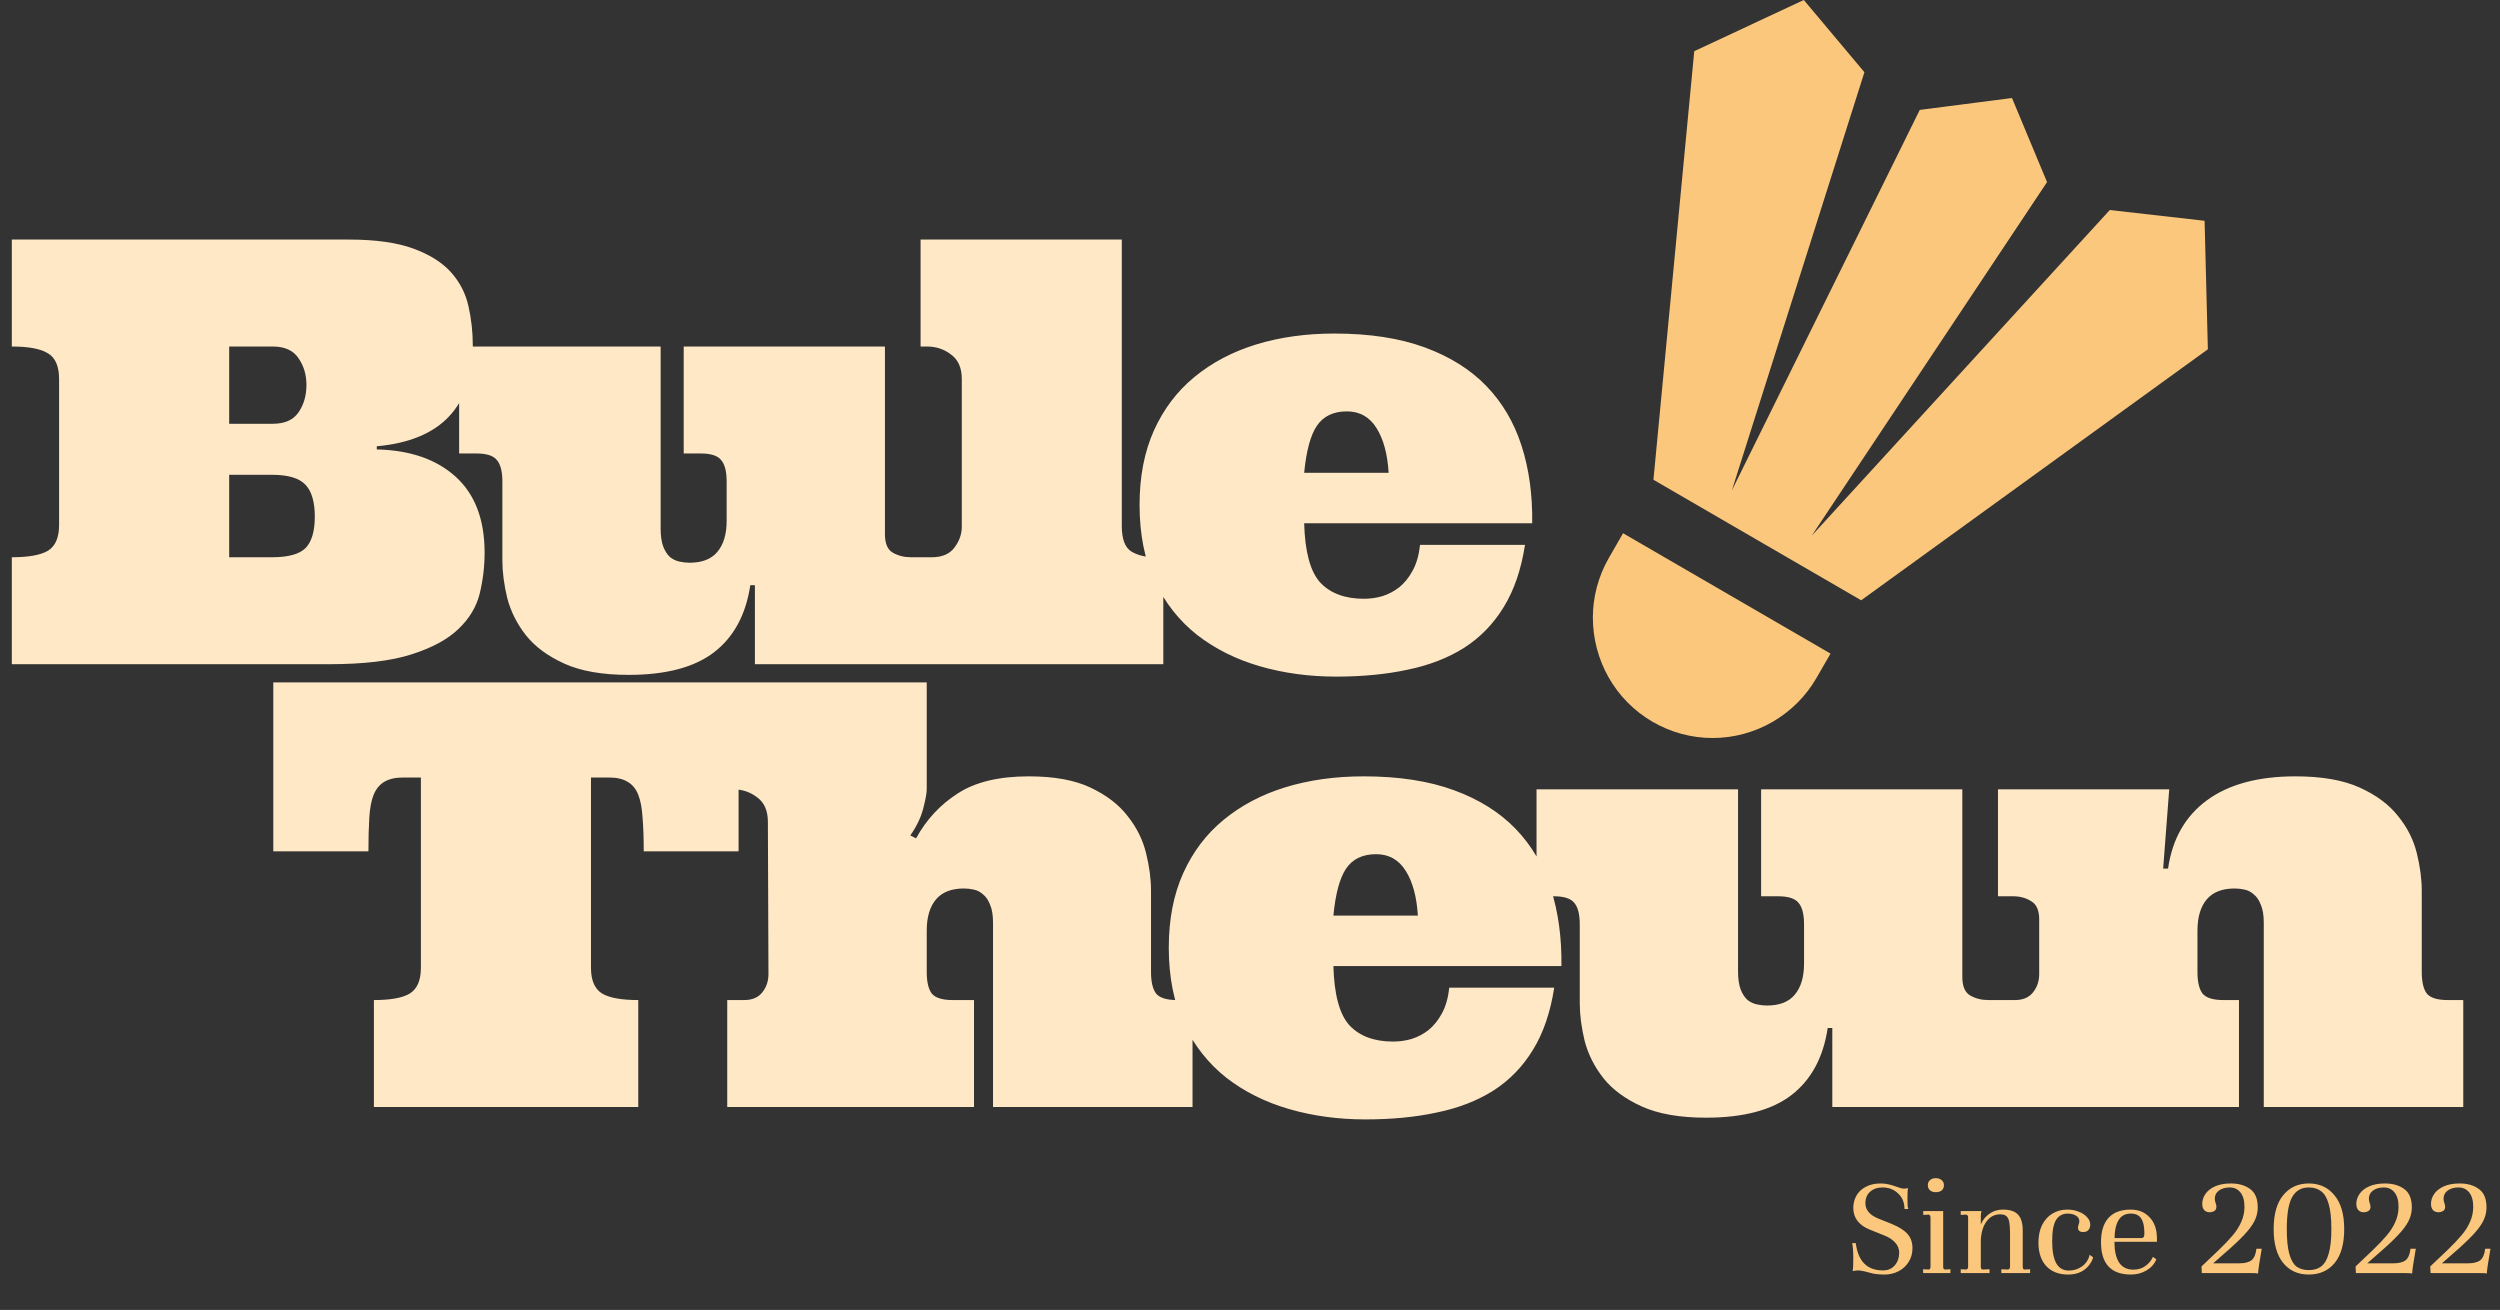 <svg width="271" height="142" viewBox="0 0 271 142" fill="none" xmlns="http://www.w3.org/2000/svg">
<rect x="0" y="0" width="271" height="142" fill="#333333" stroke="none"/>
<path d="M51.25 37.438C51.25 44.104 47.781 47.75 40.844 48.375V48.719C44.469 48.802 47.323 49.792 49.406 51.688C51.49 53.583 52.531 56.323 52.531 59.906C52.531 61.406 52.354 62.885 52 64.344C51.646 65.781 50.875 67.062 49.688 68.188C48.521 69.312 46.823 70.229 44.594 70.938C42.385 71.646 39.406 72 35.656 72H1.281V60.406C3.115 60.406 4.427 60.167 5.219 59.688C6.01 59.188 6.406 58.26 6.406 56.906V41.094C6.406 39.719 6.01 38.792 5.219 38.312C4.427 37.812 3.115 37.562 1.281 37.562V25.969H37.812C40.688 25.969 43.01 26.292 44.781 26.938C46.552 27.583 47.917 28.438 48.875 29.5C49.833 30.562 50.469 31.792 50.781 33.188C51.094 34.562 51.25 35.979 51.25 37.438ZM29.5 60.406C31.25 60.406 32.458 60.073 33.125 59.406C33.792 58.719 34.125 57.583 34.125 56C34.125 54.417 33.792 53.271 33.125 52.562C32.458 51.833 31.25 51.469 29.5 51.469H24.844V60.406H29.5ZM24.844 45.938H29.562C30.854 45.938 31.781 45.531 32.344 44.719C32.927 43.885 33.219 42.885 33.219 41.719C33.219 40.615 32.927 39.646 32.344 38.812C31.781 37.979 30.854 37.562 29.562 37.562H24.844V45.938ZM95.926 57.906C95.926 58.906 96.207 59.573 96.77 59.906C97.353 60.24 98.01 60.406 98.739 60.406H100.395V72H81.832V63.438H81.332C80.853 66.625 79.551 69.042 77.426 70.688C75.301 72.333 72.207 73.156 68.145 73.156C65.291 73.156 62.968 72.75 61.176 71.938C59.385 71.125 57.999 70.104 57.02 68.875C56.041 67.625 55.364 66.281 54.989 64.844C54.635 63.385 54.458 62.021 54.458 60.75V52.219C54.458 51.115 54.26 50.333 53.864 49.875C53.489 49.396 52.749 49.156 51.645 49.156H49.77V37.562H71.614V57.281C71.614 58.094 71.707 58.75 71.895 59.25C72.082 59.729 72.322 60.104 72.614 60.375C72.926 60.625 73.27 60.792 73.645 60.875C74.041 60.958 74.405 61 74.739 61C76.114 61 77.124 60.604 77.77 59.812C78.437 59.021 78.77 57.896 78.77 56.438V52.219C78.77 51.115 78.572 50.333 78.176 49.875C77.801 49.396 77.062 49.156 75.957 49.156H74.114V37.562H95.926V57.906ZM121.603 25.969V57.031C121.603 58.427 121.946 59.344 122.634 59.781C123.321 60.198 124.196 60.406 125.259 60.406H126.103V72H99.79V60.406H101.009C102.113 60.406 102.925 60.062 103.446 59.375C103.988 58.667 104.259 57.906 104.259 57.094V41.094C104.259 39.885 103.873 39 103.103 38.438C102.353 37.854 101.478 37.562 100.478 37.562H99.79V25.969H121.603ZM141.372 56.719C141.456 59.823 142.039 61.969 143.122 63.156C144.227 64.323 145.8 64.906 147.841 64.906C148.529 64.906 149.195 64.812 149.841 64.625C150.508 64.417 151.122 64.094 151.685 63.656C152.247 63.198 152.727 62.604 153.122 61.875C153.539 61.125 153.81 60.188 153.935 59.062H165.31C164.893 61.75 164.122 64 162.997 65.812C161.893 67.625 160.466 69.094 158.716 70.219C156.966 71.323 154.925 72.115 152.591 72.594C150.279 73.094 147.695 73.344 144.841 73.344C141.904 73.344 139.143 72.969 136.56 72.219C133.977 71.469 131.706 70.333 129.747 68.812C127.81 67.271 126.289 65.344 125.185 63.031C124.081 60.698 123.529 57.927 123.529 54.719C123.529 51.656 124.05 48.969 125.091 46.656C126.133 44.344 127.591 42.417 129.466 40.875C131.362 39.312 133.591 38.135 136.154 37.344C138.737 36.552 141.57 36.156 144.654 36.156C148.445 36.156 151.706 36.656 154.435 37.656C157.164 38.656 159.393 40.052 161.122 41.844C162.852 43.635 164.122 45.792 164.935 48.312C165.747 50.833 166.133 53.635 166.091 56.719H141.372ZM145.997 44.594C144.539 44.594 143.456 45.115 142.747 46.156C142.06 47.177 141.602 48.875 141.372 51.25H150.529C150.404 49.208 149.966 47.594 149.216 46.406C148.466 45.198 147.393 44.594 145.997 44.594Z" fill="#FFE8C6"/>
<path d="M80.062 73.969V92.281H69.781C69.781 90.885 69.74 89.677 69.656 88.656C69.594 87.615 69.438 86.781 69.188 86.156C68.938 85.51 68.552 85.042 68.031 84.75C67.531 84.438 66.854 84.281 66 84.281H64.062V104.906C64.062 106.26 64.458 107.188 65.25 107.688C66.042 108.167 67.354 108.406 69.188 108.406V120H40.531V108.406C42.365 108.406 43.667 108.167 44.438 107.688C45.229 107.188 45.625 106.26 45.625 104.906V84.281H43.719C42.865 84.281 42.177 84.438 41.656 84.75C41.156 85.042 40.771 85.51 40.5 86.156C40.25 86.781 40.094 87.615 40.031 88.656C39.969 89.677 39.938 90.885 39.938 92.281H29.625V73.969H80.062ZM111.52 84.156C114.27 84.156 116.499 84.562 118.208 85.375C119.937 86.188 121.28 87.219 122.239 88.469C123.218 89.698 123.885 91.042 124.239 92.5C124.593 93.938 124.77 95.292 124.77 96.562V105.344C124.77 106.448 124.958 107.24 125.333 107.719C125.728 108.177 126.478 108.406 127.583 108.406H129.27V120H107.645V100.031C107.645 99.219 107.541 98.573 107.333 98.094C107.145 97.594 106.895 97.219 106.583 96.969C106.291 96.698 105.958 96.521 105.583 96.438C105.208 96.354 104.843 96.312 104.489 96.312C103.135 96.312 102.124 96.708 101.458 97.5C100.791 98.292 100.458 99.417 100.458 100.875V105.344C100.458 106.448 100.645 107.24 101.02 107.719C101.416 108.177 102.166 108.406 103.27 108.406H105.583V120H78.832V108.406H80.676C81.53 108.406 82.176 108.135 82.614 107.594C83.072 107.031 83.301 106.365 83.301 105.594L83.239 89.094C83.239 87.885 82.853 87 82.082 86.438C81.332 85.854 80.457 85.562 79.457 85.562H78.832V73.969H100.458V85.562C100.458 85.958 100.333 86.646 100.083 87.625C99.832 88.604 99.364 89.583 98.676 90.562L99.301 90.875C100.426 88.833 101.937 87.208 103.833 86C105.728 84.771 108.291 84.156 111.52 84.156ZM144.54 104.719C144.623 107.823 145.207 109.969 146.29 111.156C147.394 112.323 148.967 112.906 151.009 112.906C151.696 112.906 152.363 112.812 153.009 112.625C153.675 112.417 154.29 112.094 154.853 111.656C155.415 111.198 155.894 110.604 156.29 109.875C156.707 109.125 156.978 108.188 157.103 107.062H168.478C168.061 109.75 167.29 112 166.165 113.812C165.061 115.625 163.634 117.094 161.884 118.219C160.134 119.323 158.092 120.115 155.759 120.594C153.446 121.094 150.863 121.344 148.009 121.344C145.071 121.344 142.311 120.969 139.728 120.219C137.144 119.469 134.873 118.333 132.915 116.812C130.978 115.271 129.457 113.344 128.353 111.031C127.248 108.698 126.696 105.927 126.696 102.719C126.696 99.656 127.217 96.969 128.259 94.656C129.3 92.344 130.759 90.417 132.634 88.875C134.53 87.312 136.759 86.135 139.321 85.344C141.905 84.552 144.738 84.156 147.821 84.156C151.613 84.156 154.873 84.656 157.603 85.656C160.332 86.656 162.561 88.052 164.29 89.844C166.019 91.635 167.29 93.792 168.103 96.312C168.915 98.833 169.3 101.635 169.259 104.719H144.54ZM149.165 92.594C147.707 92.594 146.623 93.115 145.915 94.156C145.228 95.177 144.769 96.875 144.54 99.25H153.696C153.571 97.208 153.134 95.594 152.384 94.406C151.634 93.198 150.561 92.594 149.165 92.594ZM212.716 105.906C212.716 106.906 212.997 107.573 213.56 107.906C214.143 108.24 214.8 108.406 215.529 108.406H217.185V120H198.622V111.438H198.122C197.643 114.625 196.341 117.042 194.216 118.688C192.091 120.333 188.997 121.156 184.935 121.156C182.081 121.156 179.758 120.75 177.966 119.938C176.175 119.125 174.789 118.104 173.81 116.875C172.831 115.625 172.154 114.281 171.779 112.844C171.425 111.385 171.247 110.021 171.247 108.75V100.219C171.247 99.115 171.05 98.333 170.654 97.875C170.279 97.396 169.539 97.156 168.435 97.156H166.56V85.562H188.404V105.281C188.404 106.094 188.497 106.75 188.685 107.25C188.872 107.729 189.112 108.104 189.404 108.375C189.716 108.625 190.06 108.792 190.435 108.875C190.831 108.958 191.195 109 191.529 109C192.904 109 193.914 108.604 194.56 107.812C195.227 107.021 195.56 105.896 195.56 104.438V100.219C195.56 99.115 195.362 98.333 194.966 97.875C194.591 97.396 193.852 97.156 192.747 97.156H190.904V85.562H212.716V105.906ZM245.393 100.031C245.393 99.219 245.288 98.573 245.08 98.094C244.893 97.594 244.643 97.219 244.33 96.969C244.038 96.698 243.705 96.521 243.33 96.438C242.955 96.354 242.59 96.312 242.236 96.312C240.882 96.312 239.872 96.708 239.205 97.5C238.538 98.292 238.205 99.417 238.205 100.875V105.344C238.205 106.448 238.393 107.24 238.768 107.719C239.163 108.177 239.913 108.406 241.018 108.406H242.705V120H216.58V108.406H218.424C219.278 108.406 219.924 108.135 220.361 107.594C220.82 107.031 221.049 106.365 221.049 105.594V99.656C221.049 98.677 220.757 98.021 220.174 97.688C219.611 97.333 218.965 97.156 218.236 97.156H216.58V85.562H235.143L234.486 94.156H235.018C235.476 90.948 236.882 88.479 239.236 86.75C241.59 85.021 244.788 84.156 248.83 84.156C251.684 84.156 254.007 84.562 255.799 85.375C257.59 86.188 258.976 87.219 259.955 88.469C260.955 89.698 261.632 91.042 261.986 92.5C262.34 93.938 262.518 95.292 262.518 96.562V105.344C262.518 106.448 262.705 107.24 263.08 107.719C263.476 108.177 264.226 108.406 265.33 108.406H267.018V120H245.393V100.031Z" fill="#FFE8C6"/>
<g clip-path="url(#clip0_3_3)">
<path fill-rule="evenodd" clip-rule="evenodd" d="M175.94 57.803L198.427 70.85L196.91 73.483C194.597 77.503 190.28 80 185.647 80C183.373 80 181.13 79.397 179.157 78.253C174.997 75.843 172.667 71.457 172.667 66.953C172.667 64.75 173.227 62.517 174.4 60.477L175.94 57.803V57.803ZM202.103 7.827L187.737 53.153L208.103 11.913L218.1 10.623L221.9 19.74L196.39 58.07L228.7 22.767L238.977 23.933L239.333 37.86L201.753 65.07V65.073L179.233 52.007L183.657 5.547L195.533 0L202.103 7.827V7.827Z" fill="#FAC77C"/>
</g>
<path d="M201.168 134.752C201.413 136.725 202.395 137.712 204.112 137.712C204.645 137.712 205.067 137.536 205.376 137.184C205.696 136.832 205.861 136.368 205.872 135.792C205.872 135.376 205.728 135.013 205.44 134.704C205.163 134.384 204.779 134.128 204.288 133.936L202.656 133.28C202.08 133.045 201.643 132.731 201.344 132.336C201.045 131.941 200.896 131.477 200.896 130.944C200.896 130.464 201.008 130.021 201.232 129.616C201.456 129.211 201.792 128.891 202.24 128.656C202.688 128.411 203.227 128.288 203.856 128.288C204.197 128.288 204.485 128.32 204.72 128.384C204.965 128.437 205.205 128.507 205.44 128.592C205.675 128.667 205.835 128.72 205.92 128.752C206.091 128.816 206.235 128.848 206.352 128.848C206.544 128.848 206.699 128.827 206.816 128.784C206.784 129.04 206.768 129.44 206.768 129.984C206.768 130.304 206.773 130.533 206.784 130.672C206.795 130.811 206.821 130.939 206.864 131.056H206.448C206.448 130.363 206.219 129.803 205.76 129.376C205.312 128.939 204.747 128.72 204.064 128.72C203.509 128.72 203.061 128.875 202.72 129.184C202.379 129.483 202.208 129.904 202.208 130.448C202.208 130.8 202.331 131.12 202.576 131.408C202.821 131.685 203.157 131.909 203.584 132.08L205.056 132.672C205.867 133.003 206.443 133.371 206.784 133.776C207.136 134.171 207.312 134.683 207.312 135.312C207.312 135.867 207.173 136.363 206.896 136.8C206.629 137.227 206.261 137.563 205.792 137.808C205.333 138.043 204.832 138.16 204.288 138.16C203.957 138.16 203.669 138.144 203.424 138.112C203.179 138.091 202.917 138.037 202.64 137.952C202.075 137.792 201.653 137.712 201.376 137.712C201.28 137.712 201.179 137.723 201.072 137.744C200.965 137.765 200.885 137.781 200.832 137.792C200.875 137.568 200.896 137.125 200.896 136.464C200.896 135.6 200.853 135.029 200.768 134.752H201.168ZM209.842 127.712C210.098 127.712 210.306 127.781 210.466 127.92C210.637 128.059 210.722 128.24 210.722 128.464C210.722 128.709 210.642 128.901 210.482 129.04C210.322 129.168 210.109 129.232 209.842 129.232C209.586 129.232 209.378 129.168 209.218 129.04C209.058 128.901 208.978 128.709 208.978 128.464C208.978 128.24 209.058 128.059 209.218 127.92C209.378 127.781 209.586 127.712 209.842 127.712ZM210.642 137.312C210.642 137.515 210.712 137.616 210.85 137.616L211.426 137.584V138H208.466V137.584L209.058 137.616C209.197 137.616 209.266 137.515 209.266 137.312V131.984C209.266 131.803 209.202 131.696 209.074 131.664L208.482 131.696V131.28H210.642V137.312ZM220.064 137.584V138H216.944V137.584L217.68 137.616C217.819 137.584 217.888 137.483 217.888 137.312V133.68C217.888 133.168 217.862 132.773 217.808 132.496C217.766 132.219 217.67 132.005 217.52 131.856C217.371 131.707 217.136 131.632 216.816 131.632C216.208 131.632 215.712 131.893 215.328 132.416C214.955 132.928 214.752 133.621 214.72 134.496V137.312C214.72 137.515 214.79 137.616 214.928 137.616L215.664 137.584V138H212.544V137.584L213.136 137.616C213.275 137.584 213.344 137.483 213.344 137.312V131.984C213.344 131.803 213.275 131.696 213.136 131.664L212.544 131.696V131.28H214.8C214.747 131.44 214.72 131.627 214.72 131.84V132.72C214.944 132.219 215.264 131.829 215.68 131.552C216.096 131.264 216.576 131.12 217.12 131.12C217.878 131.12 218.422 131.301 218.752 131.664C219.094 132.016 219.264 132.592 219.264 133.392V137.312C219.264 137.515 219.334 137.616 219.472 137.616L220.064 137.584ZM224.103 131.12C224.54 131.12 224.945 131.195 225.319 131.344C225.703 131.483 226.007 131.68 226.231 131.936C226.465 132.181 226.583 132.453 226.583 132.752C226.583 132.976 226.519 133.168 226.391 133.328C226.273 133.477 226.081 133.552 225.815 133.552C225.441 133.552 225.255 133.392 225.255 133.072C225.255 132.987 225.276 132.88 225.319 132.752C225.372 132.624 225.399 132.501 225.399 132.384C225.399 132.117 225.276 131.915 225.031 131.776C224.785 131.627 224.492 131.552 224.151 131.552C223.596 131.552 223.175 131.776 222.887 132.224C222.599 132.672 222.455 133.44 222.455 134.528C222.455 135.605 222.604 136.411 222.903 136.944C223.201 137.467 223.655 137.728 224.263 137.728C224.796 137.728 225.271 137.579 225.687 137.28C226.113 136.981 226.391 136.56 226.519 136.016L226.903 136.304C226.711 136.88 226.38 137.333 225.911 137.664C225.452 137.995 224.876 138.16 224.183 138.16C223.18 138.16 222.391 137.856 221.815 137.248C221.249 136.629 220.967 135.781 220.967 134.704C220.967 133.979 221.095 133.349 221.351 132.816C221.617 132.272 221.985 131.856 222.455 131.568C222.935 131.269 223.484 131.12 224.103 131.12ZM230.964 131.12C231.806 131.12 232.484 131.392 232.996 131.936C233.518 132.469 233.79 133.205 233.812 134.144V134.608H229.204C229.204 135.579 229.369 136.325 229.7 136.848C230.041 137.36 230.548 137.621 231.22 137.632C231.753 137.632 232.201 137.499 232.564 137.232C232.937 136.965 233.209 136.635 233.38 136.24L233.748 136.512C233.534 137.024 233.172 137.429 232.66 137.728C232.158 138.016 231.604 138.16 230.996 138.16C228.83 138.16 227.748 136.992 227.748 134.656C227.748 133.493 228.02 132.613 228.564 132.016C229.108 131.419 229.908 131.12 230.964 131.12ZM230.964 131.552C230.366 131.552 229.924 131.797 229.636 132.288C229.358 132.779 229.22 133.419 229.22 134.208H232.132C232.238 134.208 232.318 134.171 232.372 134.096C232.425 134.021 232.452 133.883 232.452 133.68C232.452 132.955 232.334 132.421 232.1 132.08C231.876 131.728 231.497 131.552 230.964 131.552ZM245.171 135.36C244.925 136.768 244.792 137.664 244.771 138.048C244.675 138.016 244.387 138 243.907 138H238.675L238.643 137.28L240.515 135.504C241.133 134.907 241.635 134.379 242.019 133.92C242.413 133.461 242.723 132.976 242.947 132.464C243.181 131.952 243.299 131.403 243.299 130.816C243.299 130.144 243.155 129.627 242.867 129.264C242.579 128.901 242.189 128.72 241.699 128.72C241.219 128.72 240.829 128.832 240.531 129.056C240.232 129.269 240.083 129.568 240.083 129.952C240.083 130.08 240.115 130.24 240.179 130.432C240.232 130.56 240.259 130.688 240.259 130.816C240.259 131.029 240.179 131.184 240.019 131.28C239.869 131.365 239.704 131.408 239.523 131.408C239.277 131.408 239.08 131.328 238.931 131.168C238.792 131.008 238.723 130.784 238.723 130.496C238.723 130.123 238.835 129.771 239.059 129.44C239.283 129.099 239.629 128.821 240.099 128.608C240.568 128.395 241.144 128.288 241.827 128.288C242.68 128.288 243.379 128.491 243.923 128.896C244.467 129.291 244.739 129.952 244.739 130.88C244.739 131.317 244.653 131.739 244.483 132.144C244.323 132.539 244.029 132.987 243.603 133.488C243.176 133.989 242.563 134.597 241.763 135.312L239.907 136.944H242.739C243.336 136.944 243.779 136.832 244.067 136.608C244.355 136.373 244.531 135.957 244.595 135.36H245.171ZM246.464 133.248C246.464 131.616 246.811 130.384 247.504 129.552C248.198 128.709 249.12 128.288 250.272 128.288C251.435 128.288 252.363 128.715 253.056 129.568C253.76 130.411 254.112 131.637 254.112 133.248C254.112 134.848 253.766 136.069 253.072 136.912C252.379 137.744 251.446 138.16 250.272 138.16C249.099 138.16 248.171 137.739 247.488 136.896C246.806 136.043 246.464 134.827 246.464 133.248ZM247.888 133.232C247.888 134.373 247.979 135.269 248.16 135.92C248.342 136.571 248.603 137.029 248.944 137.296C249.296 137.552 249.739 137.68 250.272 137.68C250.816 137.68 251.264 137.547 251.616 137.28C251.979 137.003 252.251 136.539 252.432 135.888C252.624 135.237 252.72 134.352 252.72 133.232C252.72 132.08 252.624 131.179 252.432 130.528C252.251 129.867 251.979 129.403 251.616 129.136C251.264 128.859 250.816 128.72 250.272 128.72C249.472 128.72 248.875 129.061 248.48 129.744C248.086 130.427 247.888 131.589 247.888 133.232ZM261.874 135.36C261.628 136.768 261.495 137.664 261.474 138.048C261.378 138.016 261.09 138 260.61 138H255.378L255.346 137.28L257.218 135.504C257.836 134.907 258.338 134.379 258.722 133.92C259.116 133.461 259.426 132.976 259.65 132.464C259.884 131.952 260.002 131.403 260.002 130.816C260.002 130.144 259.858 129.627 259.57 129.264C259.282 128.901 258.892 128.72 258.402 128.72C257.922 128.72 257.532 128.832 257.234 129.056C256.935 129.269 256.786 129.568 256.786 129.952C256.786 130.08 256.818 130.24 256.882 130.432C256.935 130.56 256.962 130.688 256.962 130.816C256.962 131.029 256.882 131.184 256.722 131.28C256.572 131.365 256.407 131.408 256.226 131.408C255.98 131.408 255.783 131.328 255.634 131.168C255.495 131.008 255.426 130.784 255.426 130.496C255.426 130.123 255.538 129.771 255.762 129.44C255.986 129.099 256.332 128.821 256.802 128.608C257.271 128.395 257.847 128.288 258.53 128.288C259.383 128.288 260.082 128.491 260.626 128.896C261.17 129.291 261.442 129.952 261.442 130.88C261.442 131.317 261.356 131.739 261.186 132.144C261.026 132.539 260.732 132.987 260.306 133.488C259.879 133.989 259.266 134.597 258.466 135.312L256.61 136.944H259.442C260.039 136.944 260.482 136.832 260.77 136.608C261.058 136.373 261.234 135.957 261.298 135.36H261.874ZM269.968 135.36C269.722 136.768 269.589 137.664 269.568 138.048C269.472 138.016 269.184 138 268.704 138H263.472L263.44 137.28L265.312 135.504C265.93 134.907 266.432 134.379 266.816 133.92C267.21 133.461 267.52 132.976 267.744 132.464C267.978 131.952 268.096 131.403 268.096 130.816C268.096 130.144 267.952 129.627 267.664 129.264C267.376 128.901 266.986 128.72 266.496 128.72C266.016 128.72 265.626 128.832 265.328 129.056C265.029 129.269 264.88 129.568 264.88 129.952C264.88 130.08 264.912 130.24 264.976 130.432C265.029 130.56 265.056 130.688 265.056 130.816C265.056 131.029 264.976 131.184 264.816 131.28C264.666 131.365 264.501 131.408 264.32 131.408C264.074 131.408 263.877 131.328 263.728 131.168C263.589 131.008 263.52 130.784 263.52 130.496C263.52 130.123 263.632 129.771 263.856 129.44C264.08 129.099 264.426 128.821 264.896 128.608C265.365 128.395 265.941 128.288 266.624 128.288C267.477 128.288 268.176 128.491 268.72 128.896C269.264 129.291 269.536 129.952 269.536 130.88C269.536 131.317 269.45 131.739 269.28 132.144C269.12 132.539 268.826 132.987 268.4 133.488C267.973 133.989 267.36 134.597 266.56 135.312L264.704 136.944H267.536C268.133 136.944 268.576 136.832 268.864 136.608C269.152 136.373 269.328 135.957 269.392 135.36H269.968Z" fill="#FAC77C"/>
<defs>
<clipPath id="clip0_3_3">
<rect width="80" height="80" fill="white" transform="translate(166)"/>
</clipPath>
</defs>
</svg>
